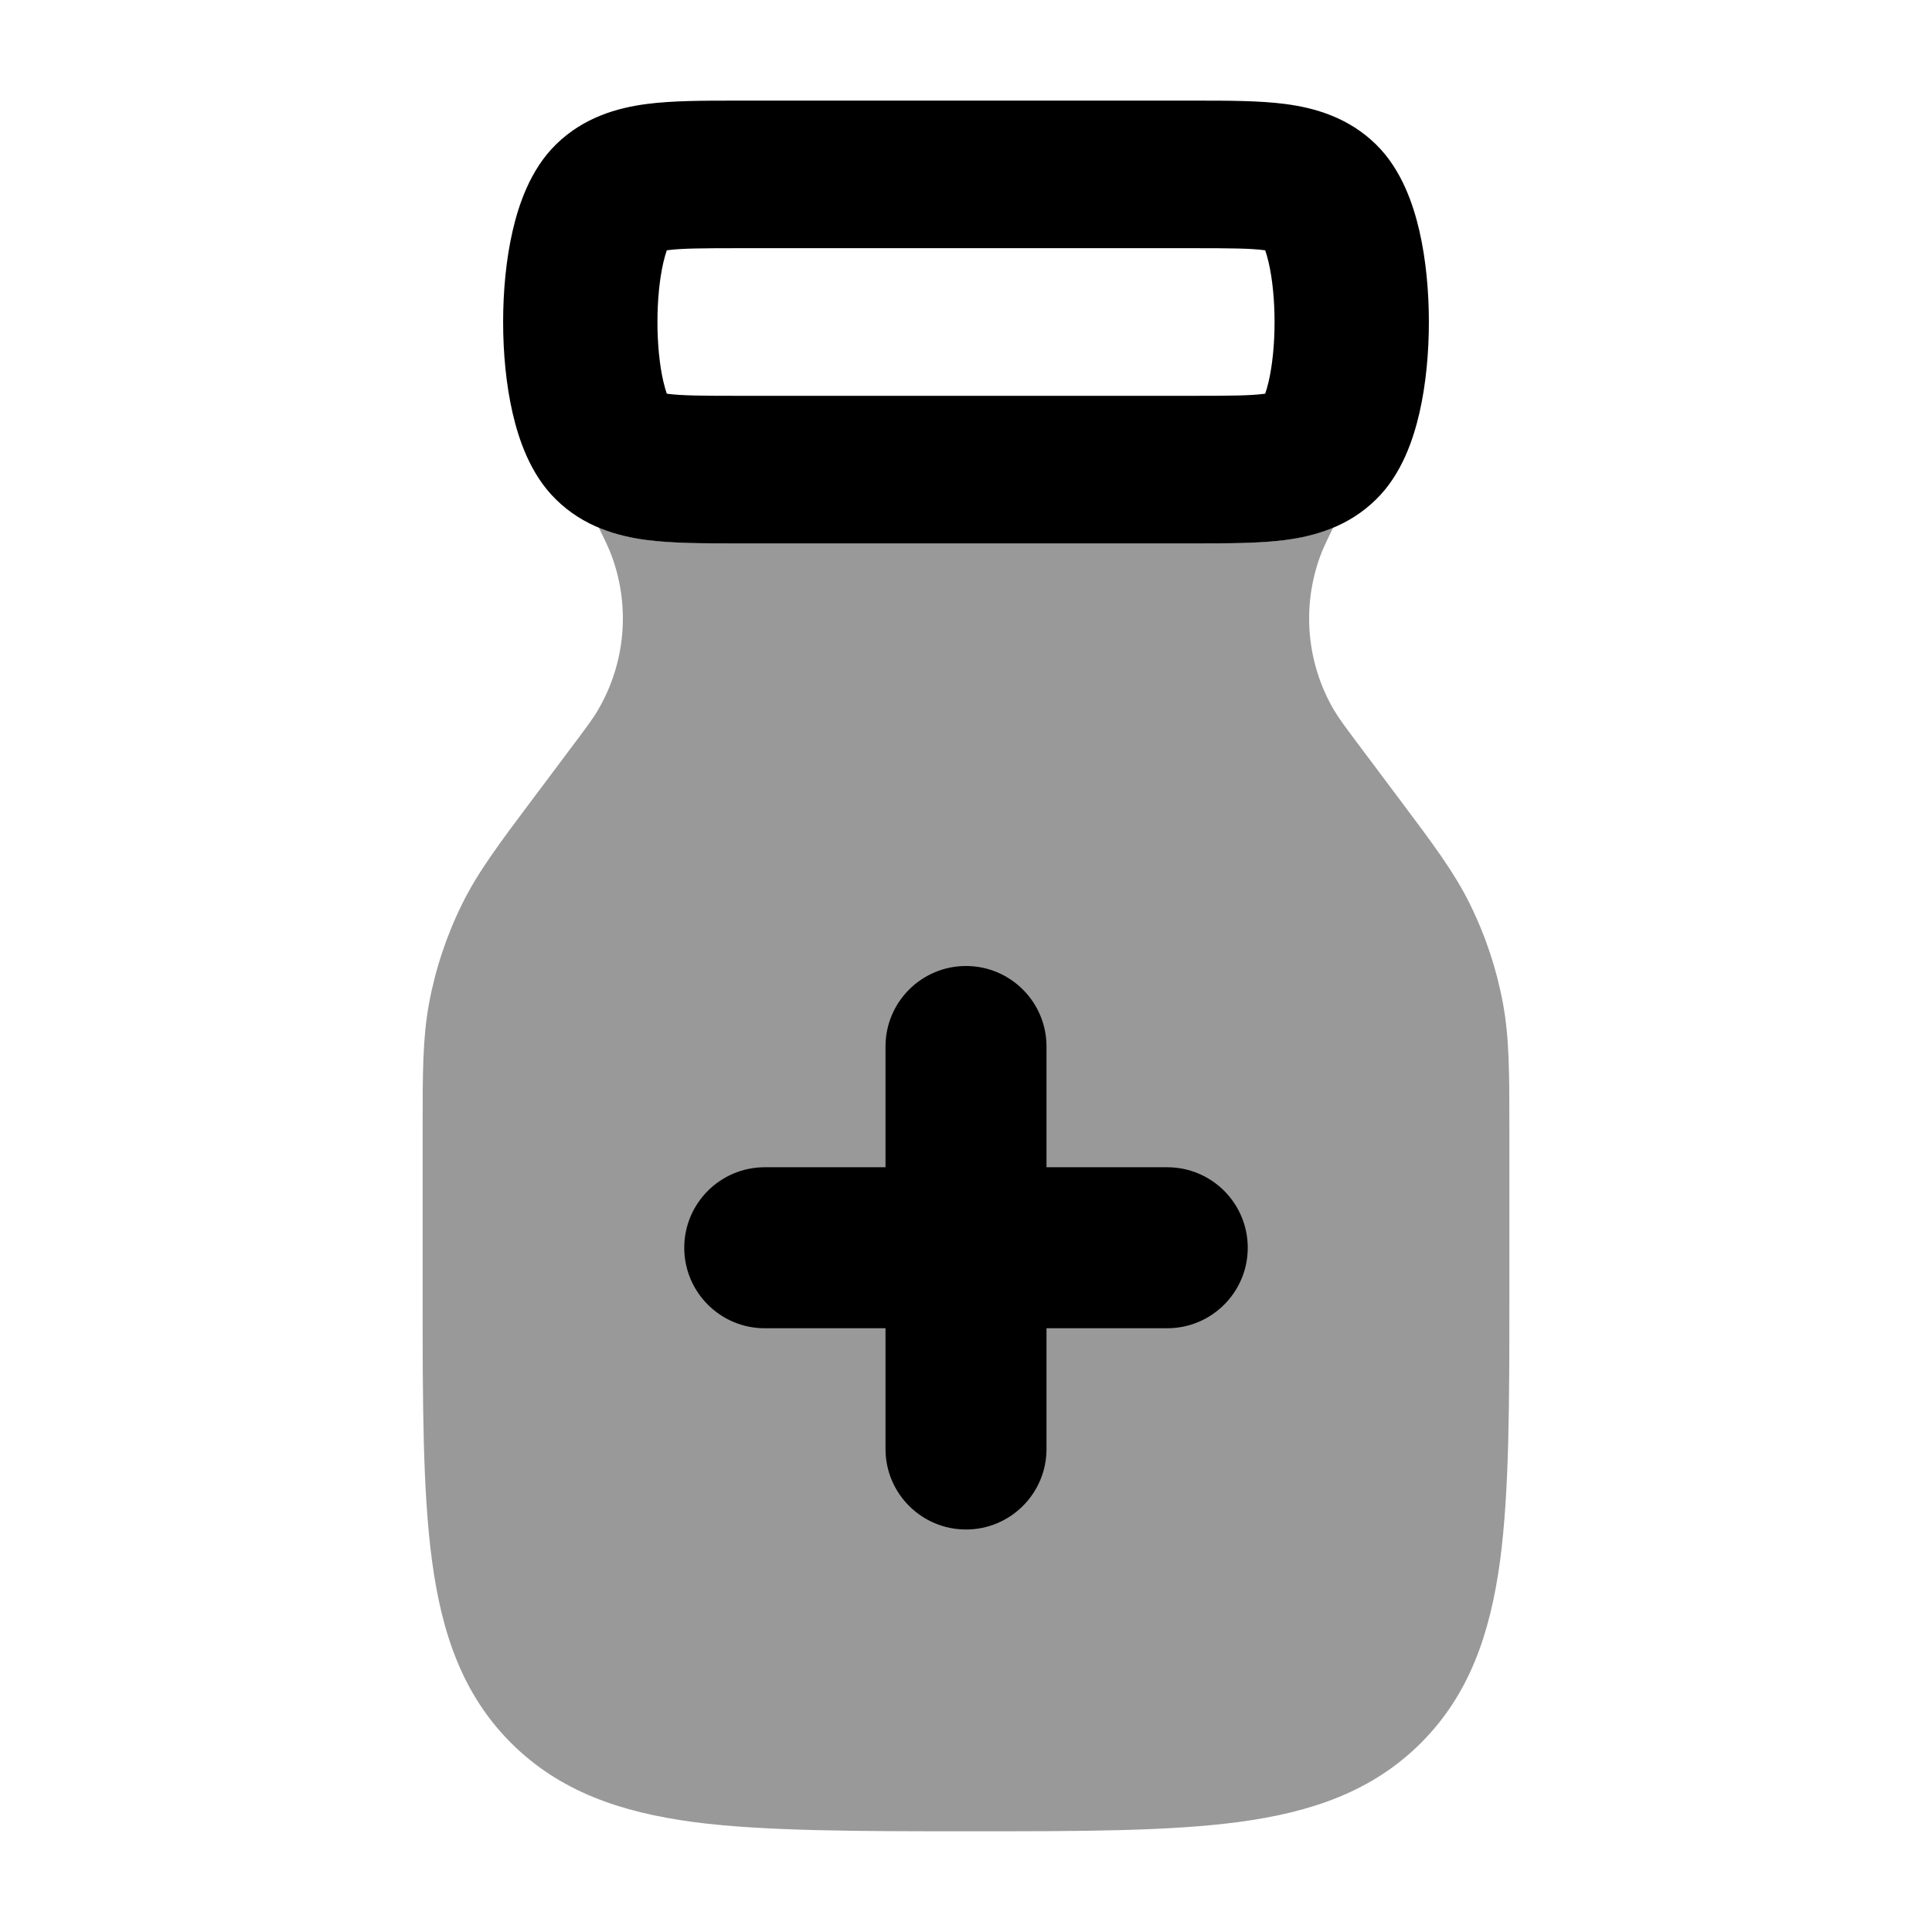 <svg width="24" height="24" viewBox="0 0 24 24" xmlns="http://www.w3.org/2000/svg">
<path fill-rule="evenodd" clip-rule="evenodd" d="M9.138 1.25C9.156 1.25 9.173 1.25 9.191 1.25H14.809C14.827 1.25 14.844 1.25 14.862 1.25C15.258 1.25 15.646 1.25 15.968 1.292C16.333 1.34 16.75 1.458 17.093 1.794C17.417 2.111 17.559 2.553 17.632 2.868C17.714 3.224 17.75 3.62 17.75 4C17.75 4.38 17.714 4.776 17.632 5.132C17.559 5.447 17.417 5.889 17.093 6.205C16.75 6.542 16.333 6.66 15.968 6.708C15.646 6.75 15.258 6.75 14.862 6.75C14.844 6.75 14.827 6.75 14.809 6.75H9.191C9.173 6.75 9.156 6.75 9.138 6.75C8.742 6.75 8.354 6.75 8.032 6.708C7.667 6.66 7.25 6.542 6.907 6.205C6.583 5.889 6.441 5.447 6.368 5.132C6.286 4.776 6.25 4.38 6.25 4C6.25 3.62 6.286 3.224 6.368 2.868C6.441 2.553 6.583 2.111 6.907 1.794C7.25 1.458 7.667 1.34 8.032 1.292C8.354 1.25 8.742 1.25 9.138 1.25ZM8.283 3.11C8.271 3.145 8.256 3.194 8.24 3.262C8.194 3.462 8.167 3.722 8.167 4C8.167 4.278 8.194 4.538 8.24 4.738C8.256 4.806 8.271 4.855 8.283 4.89C8.287 4.891 8.29 4.891 8.294 4.892C8.468 4.915 8.721 4.917 9.191 4.917H14.809C15.279 4.917 15.532 4.915 15.706 4.892C15.71 4.891 15.713 4.891 15.717 4.89C15.729 4.855 15.744 4.806 15.76 4.738C15.806 4.538 15.833 4.278 15.833 4C15.833 3.722 15.806 3.462 15.76 3.262C15.744 3.194 15.729 3.145 15.717 3.11C15.713 3.109 15.71 3.109 15.706 3.108C15.532 3.085 15.279 3.083 14.809 3.083H9.191C8.721 3.083 8.468 3.085 8.294 3.108C8.29 3.109 8.287 3.109 8.283 3.11Z" fill="currentColor"/>
<path fill-rule="evenodd" clip-rule="evenodd" d="M12 12C11.448 12 11 12.448 11 13V14.5H9.5C8.948 14.5 8.5 14.948 8.5 15.5C8.5 16.052 8.948 16.5 9.5 16.5H11V18C11 18.552 11.448 19 12 19C12.552 19 13 18.552 13 18V16.5H14.5C15.052 16.5 15.5 16.052 15.5 15.5C15.5 14.948 15.052 14.5 14.5 14.5L13 14.5V13C13 12.448 12.552 12 12 12Z" fill="currentColor"/>
<path opacity="0.4" d="M7.439 6.555C7.53 6.74 7.571 6.828 7.601 6.912C7.831 7.541 7.768 8.24 7.429 8.819C7.37 8.921 7.291 9.028 7.058 9.338L6.612 9.933C6.203 10.478 5.939 10.83 5.745 11.221C5.549 11.616 5.409 12.035 5.329 12.468C5.25 12.898 5.25 13.337 5.25 14.019L5.25 16.054C5.25 17.422 5.25 18.524 5.367 19.391C5.488 20.291 5.746 21.049 6.348 21.651C6.95 22.253 7.708 22.512 8.608 22.633C9.475 22.749 10.687 22.749 12.055 22.749C13.422 22.749 14.525 22.749 15.392 22.633C16.292 22.512 17.05 22.253 17.652 21.651C18.254 21.049 18.512 20.291 18.634 19.391C18.75 18.524 18.75 17.422 18.75 16.054L18.75 14.019C18.75 13.337 18.75 12.898 18.671 12.468C18.591 12.035 18.451 11.616 18.255 11.221C18.061 10.83 17.797 10.478 17.388 9.933L16.942 9.338C16.709 9.028 16.63 8.921 16.57 8.819C16.232 8.24 16.169 7.541 16.399 6.912C16.429 6.828 16.47 6.74 16.561 6.555C16.361 6.638 16.157 6.682 15.968 6.707C15.646 6.749 15.258 6.749 14.862 6.749H9.138C8.742 6.749 8.354 6.749 8.032 6.707C7.843 6.682 7.639 6.638 7.439 6.555Z" fill="currentColor"/>
</svg>
